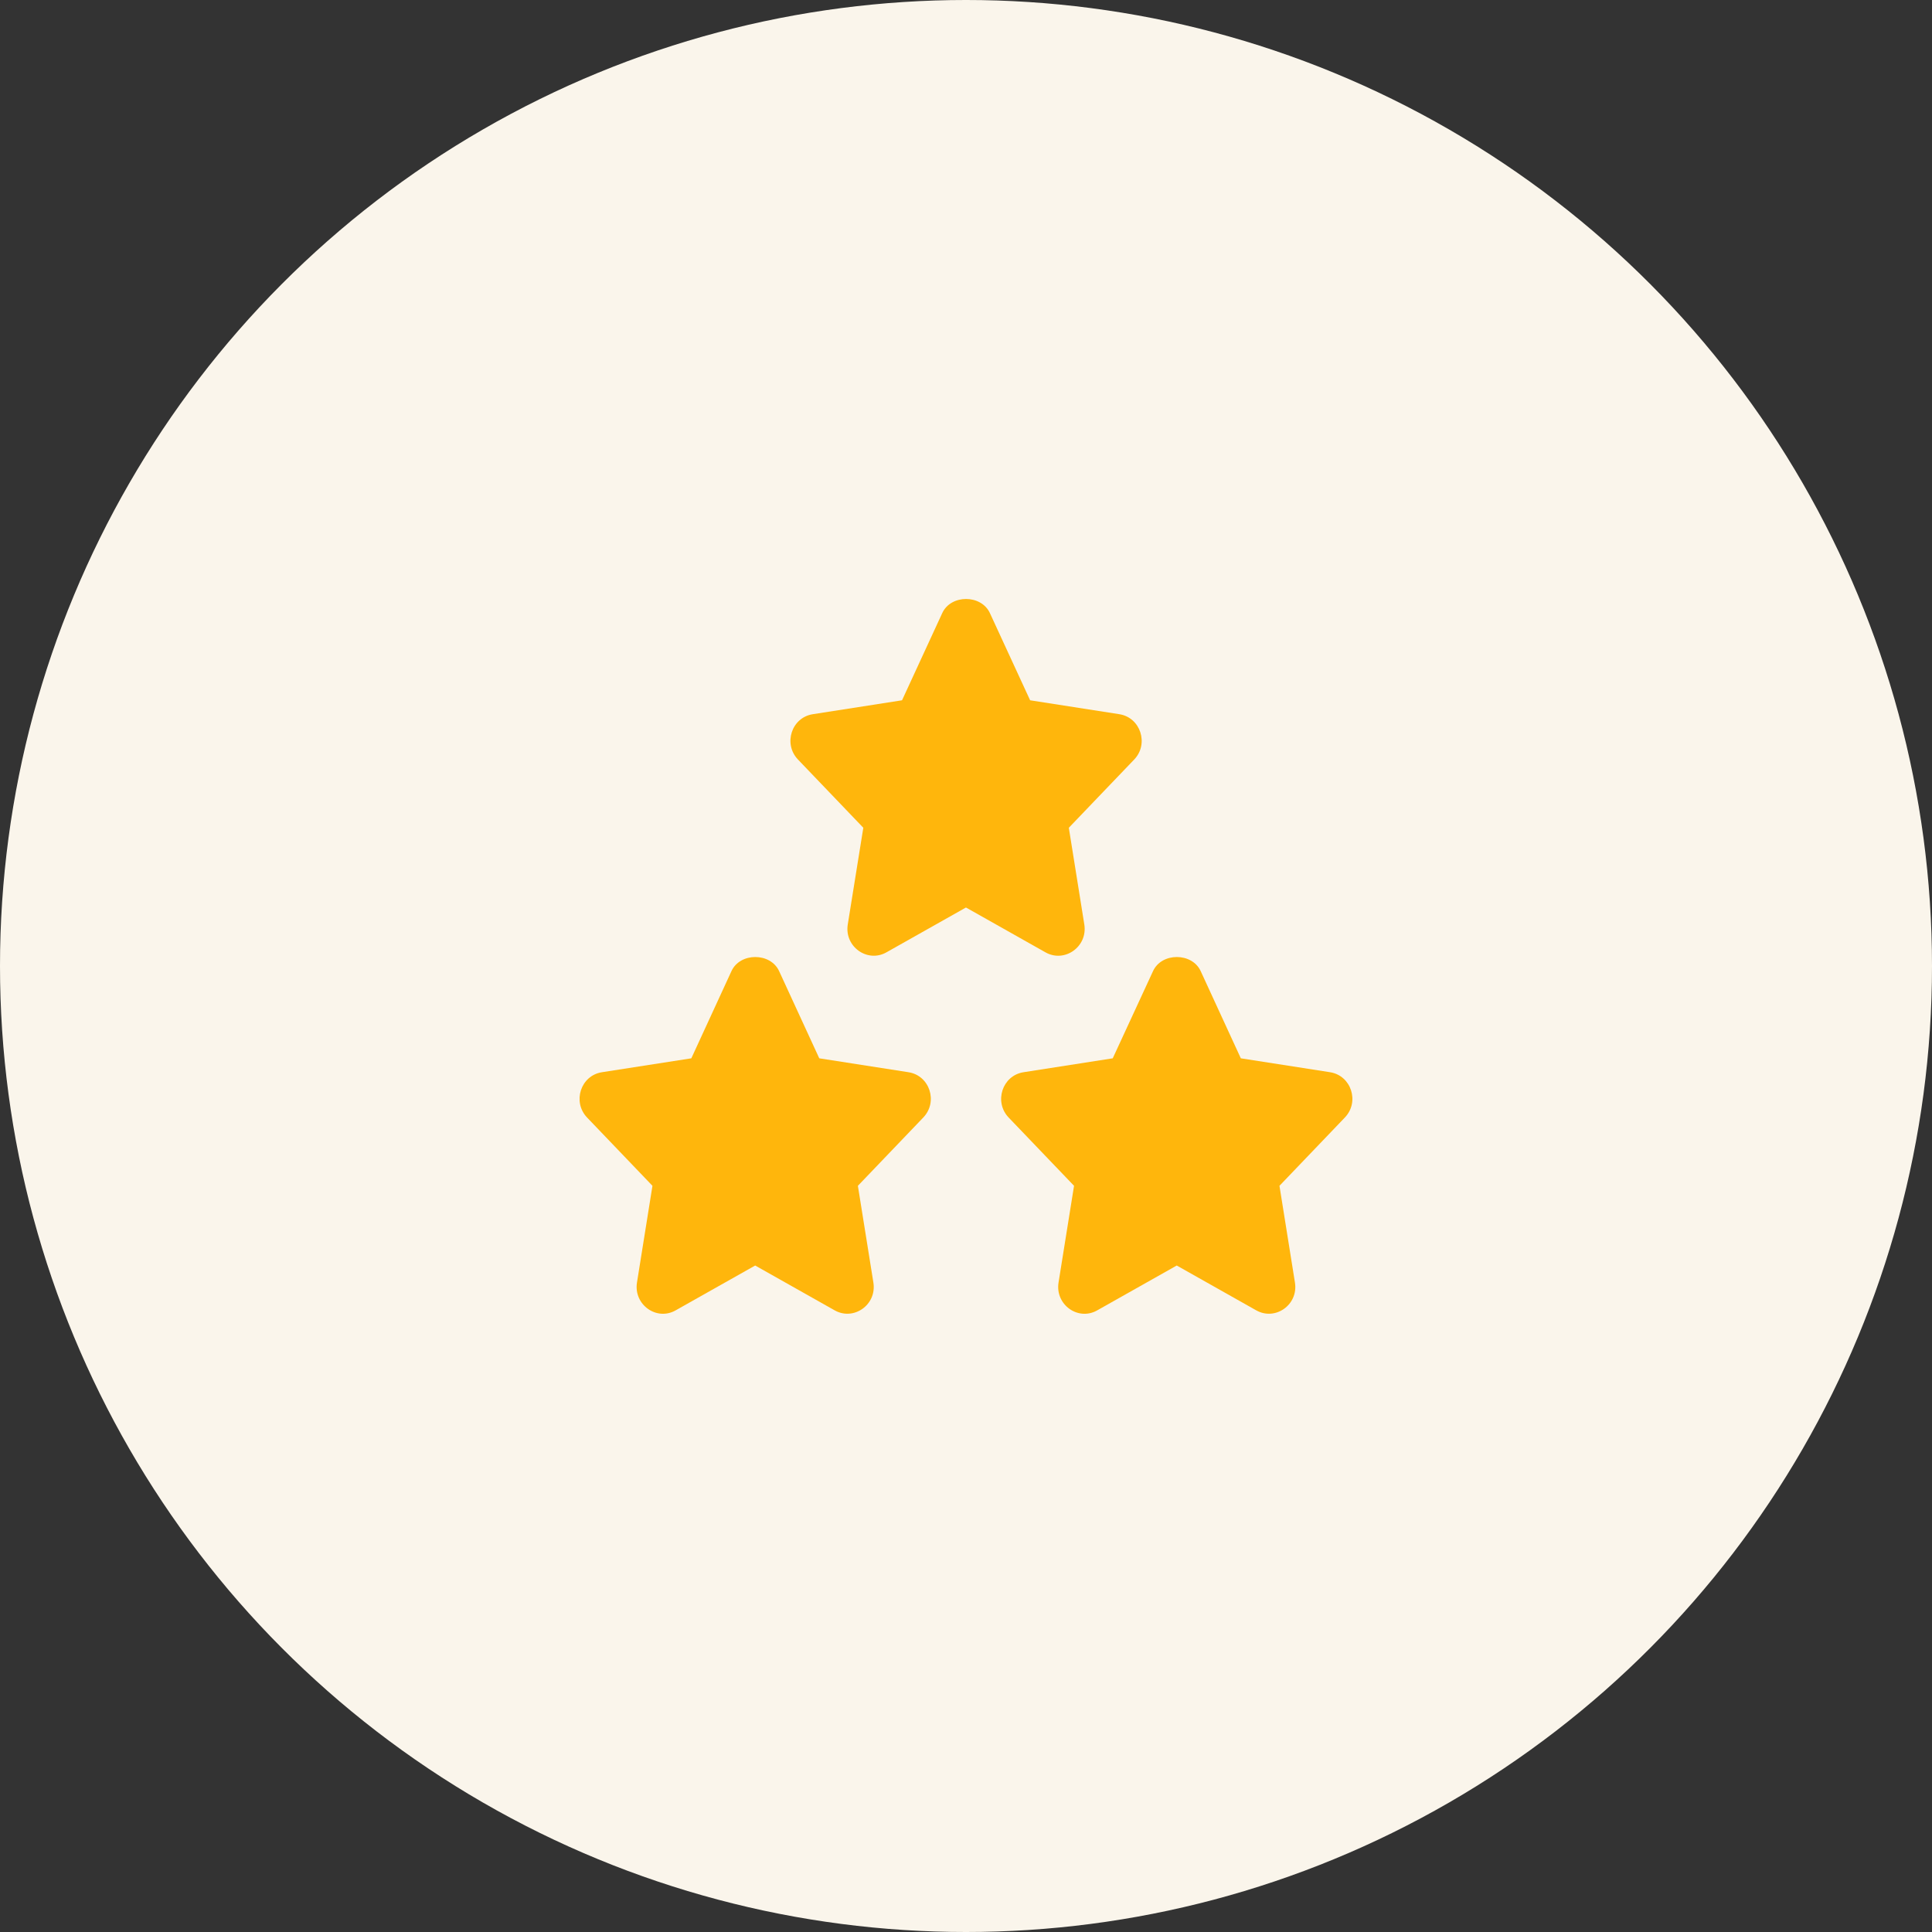 <svg width="100" height="100" viewBox="0 0 100 100" fill="none" xmlns="http://www.w3.org/2000/svg">
<rect x="0" y="0" width="100" height="100" fill="#333333" stroke="none"/>
<circle cx="50" cy="50" r="50" fill="#FAF5EB"/>
<g clip-path="url(#clip0_245_912)">
<path d="M56.124 47.852L55.322 42.845L58.706 39.312C59.478 38.508 59.036 37.139 57.937 36.967L53.319 36.247L51.237 31.733C50.787 30.76 49.217 30.76 48.771 31.733L46.689 36.247L42.07 36.967C40.968 37.139 40.53 38.504 41.302 39.312L44.685 42.845L43.88 47.852C43.698 48.997 44.896 49.852 45.883 49.292L49.998 46.972L54.112 49.292C55.099 49.852 56.306 49.005 56.124 47.852Z" fill="#FFB60C"/>
<path d="M47.023 55.498L42.405 54.778L40.327 50.264C39.877 49.292 38.307 49.292 37.861 50.264L35.783 54.778L31.156 55.498C30.053 55.671 29.615 57.035 30.388 57.844L33.771 61.377L32.97 66.383C32.788 67.524 33.982 68.388 34.973 67.823L39.088 65.503L43.202 67.823C44.185 68.379 45.391 67.537 45.206 66.383L44.404 61.377L47.787 57.844C48.564 57.035 48.126 55.671 47.023 55.498Z" fill="#FFB60C"/>
<path d="M68.844 55.498L64.225 54.778L62.147 50.264C61.697 49.292 60.127 49.292 59.681 50.264L57.595 54.778L52.977 55.498C51.874 55.671 51.436 57.035 52.208 57.844L55.592 61.377L54.79 66.383C54.608 67.529 55.802 68.388 56.794 67.823L60.908 65.503L65.022 67.823C66.006 68.379 67.212 67.537 67.026 66.383L66.225 61.377L69.608 57.844C70.385 57.035 69.942 55.671 68.844 55.498Z" fill="#FFB60C"/>
</g>
<defs>
<clipPath id="clip0_245_912">
<rect width="40" height="37" fill="white" transform="translate(30 31)"/>
</clipPath>
</defs>
</svg>
